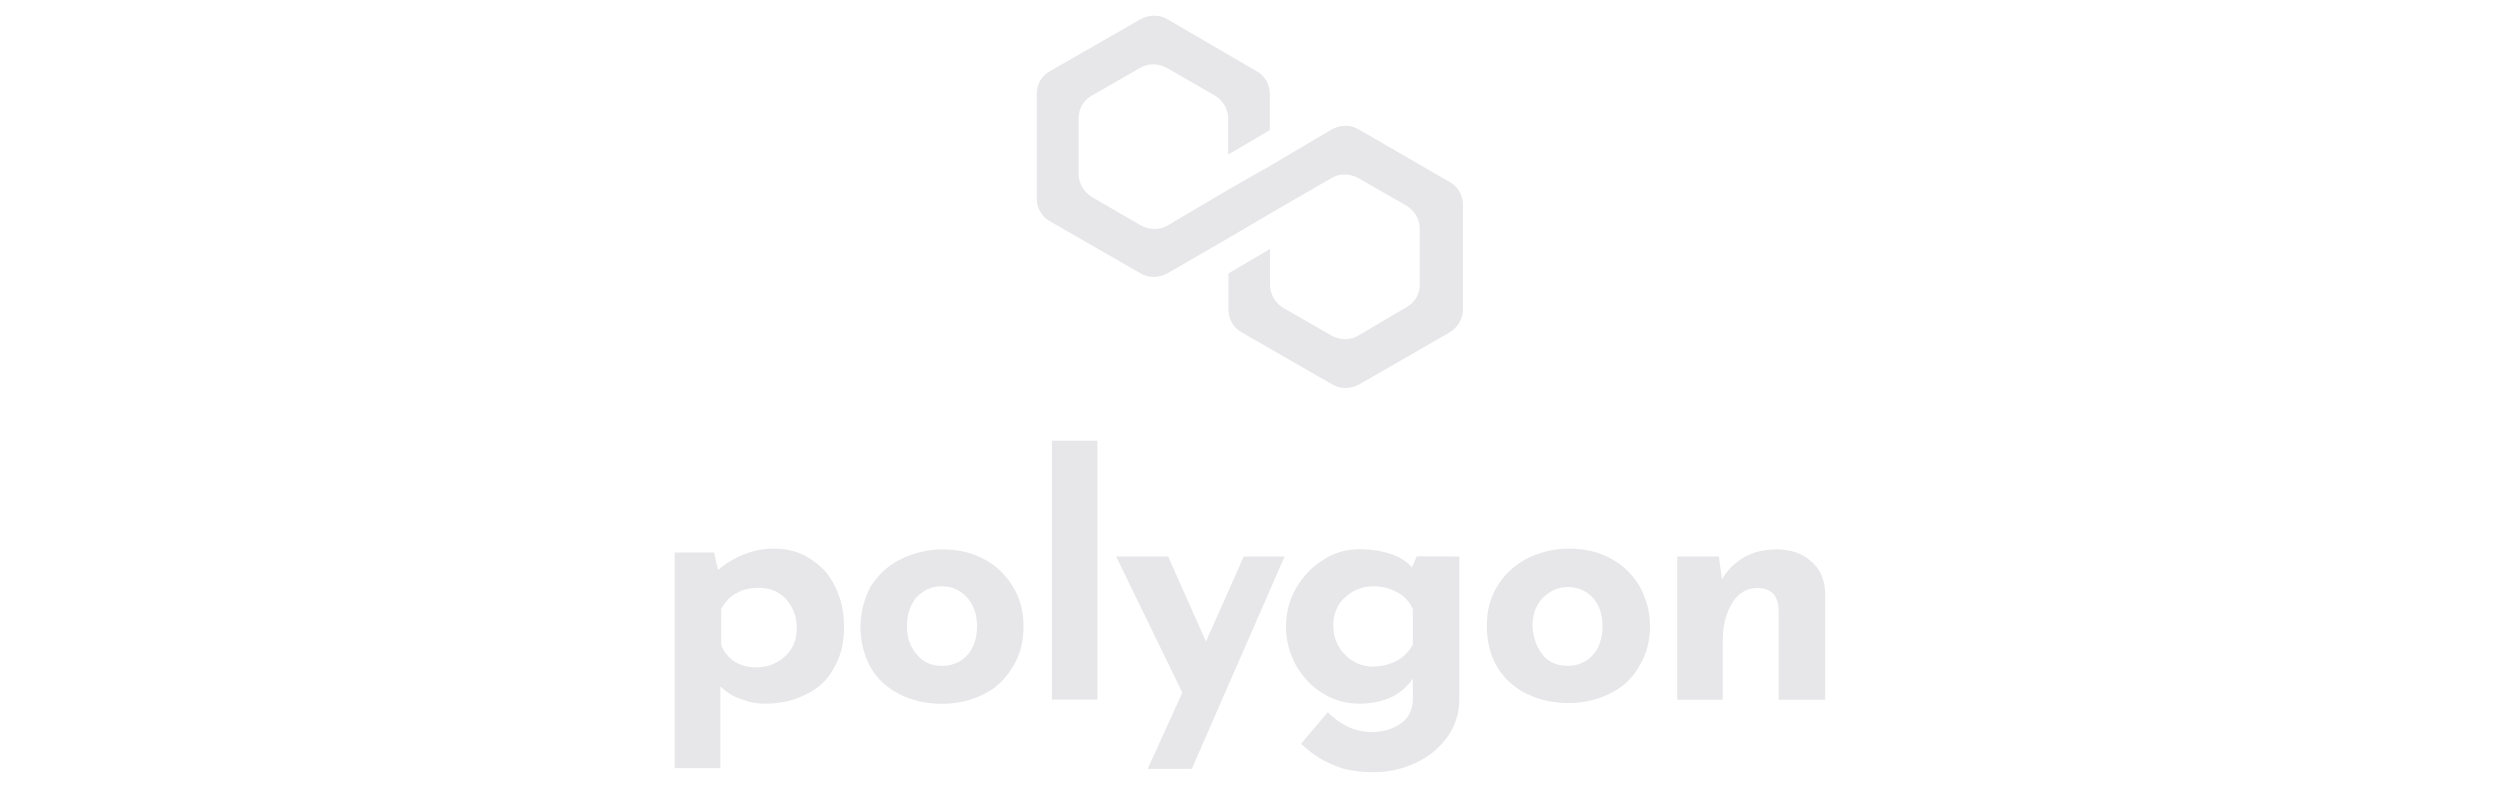 <?xml version="1.0" encoding="utf-8"?>
<!-- Generator: Adobe Illustrator 25.4.1, SVG Export Plug-In . SVG Version: 6.00 Build 0)  -->
<svg version="1.1" id="Capa_1" xmlns="http://www.w3.org/2000/svg" xmlns:xlink="http://www.w3.org/1999/xlink" x="0px" y="0px"
	 viewBox="0 0 1586.7 500" style="enable-background:new 0 0 1586.7 500;" xml:space="preserve">
<style type="text/css">
	.st0{fill:#E7E6E8;}
</style>
<g>
	<g>
		<path class="st0" d="M514.2,354.7c6.5,4,12,9.5,15.5,17c4,7.5,6,16.5,6,26.4s-2,18.5-6.5,26c-4,7.5-10,13-17.5,16.5
			c-7.5,4-16.5,6-26,6c-5.5,0-10.5-1-15.5-3c-5-1.5-9.5-4.5-13-8v51.9h-29V350.7h25l2.5,11c11-9,23-13.5,35.5-13.5
			C499.7,348.2,507.7,350.2,514.2,354.7z M498.2,416.6c5-4.5,7.5-10.5,7.5-18s-2.5-13.5-7-18.5c-4.5-5-10.5-7-17-7
			c-5.5,0-10.5,1-14.5,3.5c-4,2-7,5.5-9.5,10v22.5c1.5,4.5,4.5,8,8,10.5c4,2.5,8.5,4,14,4C487.3,423.6,493.2,421.1,498.2,416.6z"/>
		<path class="st0" d="M552.6,372.2c4.5-7,10.5-13,18.5-17c8-4,17-6.5,27-6.5s19,2,27,6.5c7.5,4,13.5,10,18,17.5
			c4.5,7.5,6.5,15.5,6.5,25s-2,17.5-6.5,25s-10,13.5-18,17.5c-7.5,4-17,6.5-27,6.5s-19-2-27-6c-8-4-14-9.5-18.5-17
			c-4-7.5-6.5-16-6.5-26C546.2,388.1,548.7,379.6,552.6,372.2z M582.1,415.6c4,5,9.5,7,16,7c6.5,0,12-2.5,16-7c4-4.5,6-11,6-18
			c0-7.5-2-13.5-6-18c-4.5-5-9.5-7.5-16.5-7.5c-6.5,0-11.5,2.5-16,7c-4,5-6,11-6,18.5C575.6,404.6,577.6,410.6,582.1,415.6z"/>
		<path class="st0" d="M696.5,279.7v164.3h-28.9V279.7H696.5z"/>
		<path class="st0" d="M815.3,353.2L756.4,488h-28l22-48.4l-42-86.4h33l24,54l24-54L815.3,353.2L815.3,353.2z"/>
		<path class="st0" d="M926.2,353.2v90.9c0,8.5-2.5,16.5-7.5,23.5c-5,7-11.5,12.5-20,16.5c-8.5,4-17.5,6-27.5,6
			c-7.5,0-14-1-19.5-2.5c-5.5-2-10-4-13.5-6c-4-2.5-8-5.5-12.5-9.5l17-20c4,4,8.5,7,12.5,9c4,2,9.5,3.5,15.5,3.5
			c7.5,0,13.5-2,18.5-5.5c5-3.5,7.5-9,7.5-15.5v-13c-3,4.5-7,8.5-13,11.5s-13,4.5-21,4.5s-16-2-23-6.5c-7-4-12.5-10-17-17.5
			c-4-7.5-6.5-15.5-6.5-24.5c0-9,2-17.5,6.5-25c4.5-7.5,10-13.5,17.5-18c7-4.5,14.5-6.5,22.5-6.5c7.5,0,14,1,20,3s10.5,5,13.5,8.5
			l3-7L926.2,353.2L926.2,353.2z M896.7,409.1v-22.5c-2-4.5-5-8-9.5-10.5c-4.5-2.5-9.5-4-15.5-4c-7,0-13,2.5-18,7
			c-5,4.5-7.5,10.5-7.5,18c0,7,2.5,13.5,7.5,18.5c5,5,11,7.5,18,7.5C883.2,422.6,891.7,418.1,896.7,409.1z"/>
		<path class="st0" d="M950.2,372.2c4.5-7.5,10.5-13,18.5-17.5c8-4,17-6.5,27-6.5c10,0,19,2,27,6.5c7.5,4,13.5,10,18,17.5
			c4,7.5,6.5,15.5,6.5,25c0,9.5-2,17.5-6.5,25c-4,7.5-10,13.5-18,17.5c-7.5,4-17,6.5-27,6.5s-19-2-27-6c-8-4-14-9.5-18.5-17
			c-4.5-7.5-6.5-16-6.5-26.4C943.7,388.1,945.6,379.6,950.2,372.2z M979.1,415.6c4,5,9.5,7,16,7c6.5,0,12-2.5,16-7c4-4.5,6-11,6-18
			c0-7.5-2-13.5-6-18c-4-4.5-9.5-7-16-7c-6.5,0-11.5,2.5-16,7c-4.5,4.5-6.5,11-6.5,18C973.1,404.6,975.1,410.6,979.1,415.6z"/>
		<path class="st0" d="M1149.4,356.2c6,5,8.5,11.5,9,19.5v68.4h-29.5v-57.4c-0.5-9-5-13.5-13.5-13.5c-6.5,0-12,3-16,9.5
			c-4,6.5-6,14.5-6,24v37.4h-28.9v-90.9h26.4l2,14.5c3.5-6,8-10.5,14-14c6-3.5,13-5,21-5C1136.4,348.7,1143.9,351.2,1149.4,356.2z"
			/>
	</g>
	<path class="st0" d="M862.3,82.1c-5-3-11.5-3-17,0l-38.9,23l-26.4,15l-38.9,23c-5,3-11.5,3-17,0l-31-18c-5-3-8.5-8.5-8.5-14.5V75.1
		c0-6,3-11.5,8.5-14.5l30.5-17.5c5-3,11.5-3,17,0L771,60.6c5,3,8.5,8.5,8.5,14.5v23l26.4-15.5v-23c0-6-3-11.5-8.5-14.5l-56.5-32.9
		c-5-3-11.5-3-17,0l-57.4,32.9c-5.5,3-8.5,8.5-8.5,14.5v66.4c0,6,3,11.5,8.5,14.5l57.4,33c5,3,11.5,3,17,0l38.9-22.5l26.4-15.5
		l38.9-22.5c5-3,11.5-3,17,0l30.5,17.5c5,3,8.5,8.5,8.5,14.5v35.5c0,6-3,11.5-8.5,14.5l-30.5,18c-5,3-11.5,3-17,0l-30.5-17.5
		c-5-3-8.5-8.5-8.5-14.5v-23l-26.4,15.5v23c0,6,3,11.5,8.5,14.5l57.4,33c5,3,11.5,3,17,0l57.4-33c5-3,8.5-8.5,8.5-14.5v-66.5
		c0-6-3-11.5-8.5-14.5L862.3,82.1z"/>
</g>
</svg>
